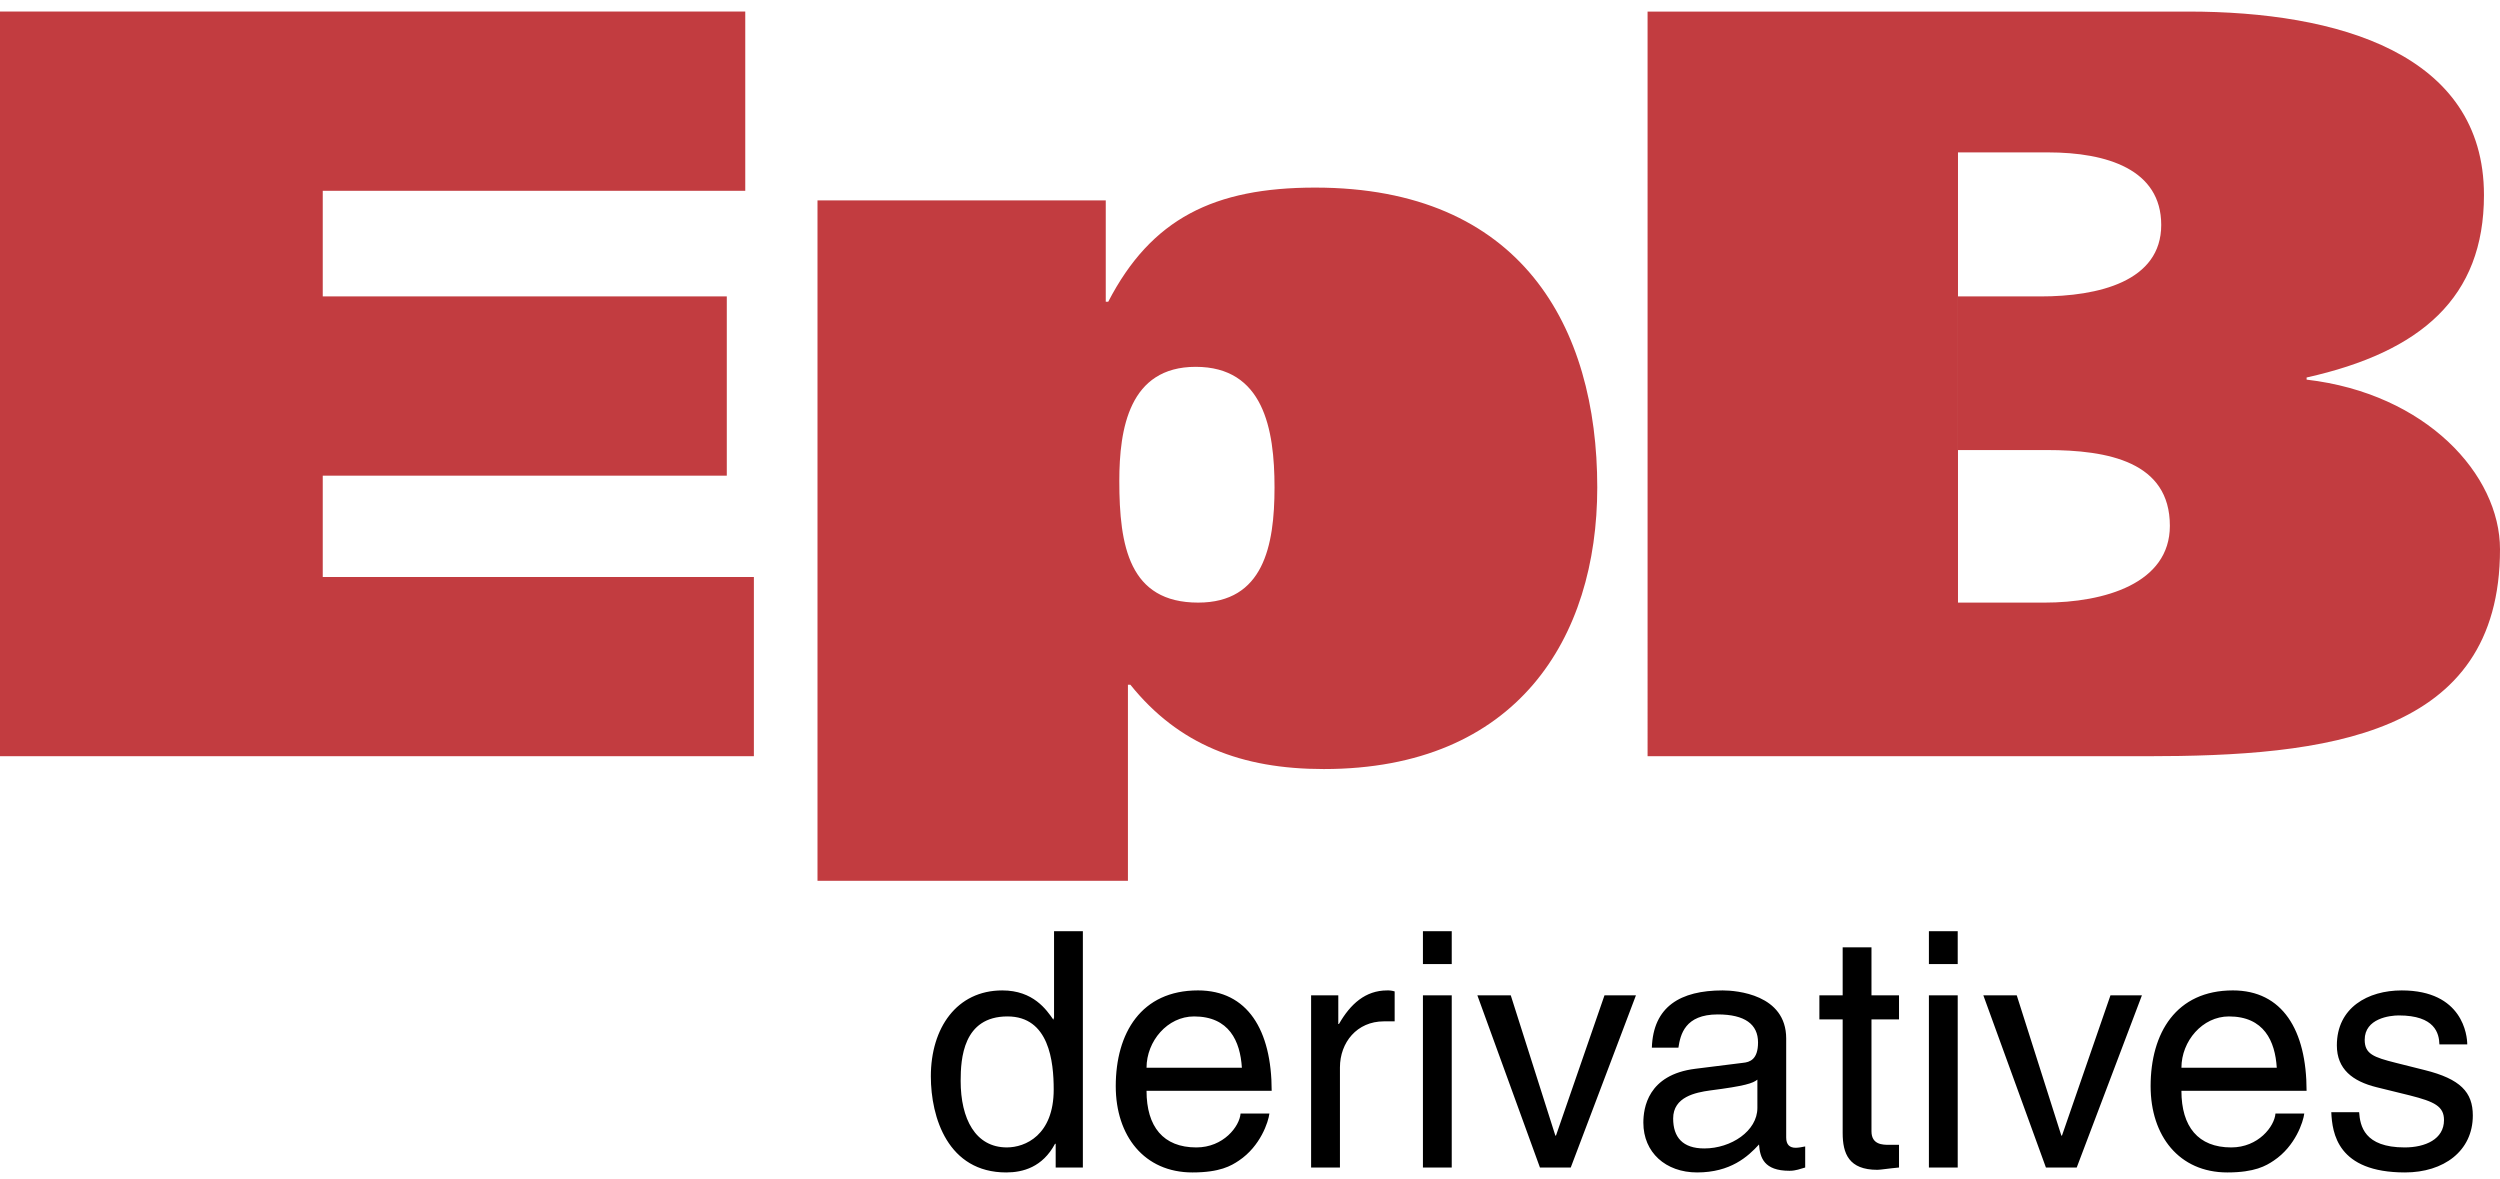 <svg width="210" height="99" viewBox="0 0 210 99" fill="none" xmlns="http://www.w3.org/2000/svg">
<path fill-rule="evenodd" clip-rule="evenodd" d="M0 63.523H63.326V48.468H27.111V39.955H61.051V24.899H27.111V16.027H62.602V0.971H0V63.523ZM68.67 73.989H94.746V57.519H94.953C98.988 62.539 104.266 64.6 111.198 64.6C127.444 64.6 134.17 53.577 134.17 40.941C134.17 27.408 127.752 15.758 110.473 15.758C101.99 15.758 96.712 18.356 93.091 25.347H92.884V16.833H68.67V73.989ZM94.022 40.403C94.022 36.013 94.85 30.814 100.437 30.814C106.128 30.814 107.06 36.013 107.06 40.941C107.06 45.869 106.128 50.619 100.645 50.619C94.85 50.619 94.022 45.87 94.022 40.403ZM138.397 63.523H180.303C195.307 63.523 210 61.911 210 46.138C210 39.865 203.792 33.053 193.755 31.889V31.71C203.376 29.56 208.653 24.989 208.653 16.386C208.653 4.467 196.338 0.972 183.821 0.972H138.396L138.397 63.523ZM164.469 37.804H171.921C177.095 37.804 182.269 38.79 182.269 44.168C182.269 49.007 176.784 50.62 171.714 50.62H164.471V12.801H172.025C176.993 12.801 181.543 14.234 181.543 18.895C181.543 23.645 176.267 24.9 171.404 24.9H164.469V12.801V37.804Z" fill="#C23C40"/>
<path fill-rule="evenodd" clip-rule="evenodd" d="M90.961 78.22H88.54V85.464L88.485 85.656C87.907 84.828 86.806 83.195 84.192 83.195C80.366 83.195 78.191 86.347 78.191 90.413C78.191 93.868 79.622 98.485 84.522 98.485C85.925 98.485 87.577 98.042 88.622 96.079H88.677V98.071H90.961V78.22ZM80.695 90.798C80.695 88.946 80.888 85.38 84.631 85.38C88.126 85.38 88.511 89.168 88.511 91.518C88.511 95.361 86.118 96.383 84.577 96.383C81.934 96.384 80.695 93.979 80.695 90.798ZM104.208 93.537C104.124 94.616 102.776 96.384 100.492 96.384C97.712 96.384 96.309 94.642 96.309 91.628H106.821C106.821 86.512 104.786 83.194 100.629 83.194C95.869 83.194 93.723 86.762 93.723 91.24C93.723 95.416 96.117 98.485 100.162 98.485C102.474 98.485 103.411 97.932 104.069 97.489C105.885 96.273 106.547 94.227 106.63 93.535H104.208V93.537ZM96.309 89.692C96.309 87.452 98.069 85.38 100.299 85.38C103.244 85.38 104.181 87.452 104.318 89.692H96.309ZM112.555 89.666C112.555 87.565 113.984 85.794 116.243 85.794H117.151V83.279C116.946 83.216 116.732 83.188 116.518 83.195C114.703 83.195 113.435 84.33 112.472 86.017H112.417V83.609H110.133V98.071H112.555V89.666ZM121.946 83.609H119.526V98.071H121.946V83.609ZM121.946 80.984V78.22H119.526V80.984H121.946ZM130.703 95.388H130.649L126.905 83.609H124.099L129.355 98.071H131.943L137.419 83.609H134.777L130.703 95.388ZM140.986 88.005C141.152 86.9 141.536 85.212 144.29 85.212C146.572 85.212 147.675 86.042 147.675 87.564C147.675 89 146.987 89.223 146.408 89.278L142.417 89.776C138.399 90.273 138.042 93.092 138.042 94.309C138.042 96.8 139.914 98.485 142.555 98.485C145.362 98.485 146.822 97.159 147.758 96.135C147.839 97.24 148.168 98.346 150.316 98.346C150.866 98.346 151.224 98.182 151.636 98.071V96.301C151.362 96.358 151.059 96.413 150.838 96.413C150.343 96.413 150.04 96.164 150.04 95.554V87.233C150.04 83.528 145.857 83.195 144.702 83.195C141.152 83.195 138.868 84.55 138.756 88.006L140.986 88.005ZM147.62 93.067C147.62 95.001 145.417 96.469 143.16 96.469C141.343 96.469 140.545 95.528 140.545 93.951C140.545 92.128 142.445 91.768 143.627 91.601C146.629 91.216 147.234 90.993 147.62 90.689V93.067ZM159.517 85.629V83.609H157.204V79.574H154.784V83.609H152.828V85.629H154.784V95.168C154.784 96.911 155.306 98.265 157.7 98.265C157.948 98.265 158.636 98.152 159.517 98.071V96.164H158.664C158.169 96.164 157.204 96.164 157.204 95.03V85.629H159.517ZM164.448 83.609H162.028V98.071H164.448V83.609ZM164.448 80.984V78.22H162.028V80.984H164.448ZM173.207 95.388H173.152L169.407 83.609H166.601L171.857 98.071H174.445L179.921 83.609H177.279L173.207 95.388ZM191.139 93.537C191.056 94.616 189.708 96.384 187.423 96.384C184.645 96.384 183.239 94.642 183.239 91.628H193.753C193.753 86.512 191.717 83.194 187.56 83.194C182.798 83.194 180.652 86.762 180.652 91.24C180.652 95.416 183.046 98.485 187.093 98.485C189.404 98.485 190.34 97.932 190.999 97.489C192.816 96.273 193.476 94.227 193.559 93.535H191.139V93.537ZM183.24 89.692C183.24 87.452 185.003 85.38 187.231 85.38C190.175 85.38 191.113 87.452 191.249 89.692H183.24ZM207.249 87.73C207.249 87.009 206.892 83.195 201.744 83.195C198.91 83.195 196.296 84.633 196.296 87.814C196.296 89.804 197.616 90.828 199.626 91.325L202.432 92.016C204.498 92.541 205.296 92.929 205.296 94.089C205.296 95.693 203.727 96.384 201.992 96.384C198.581 96.384 198.25 94.561 198.167 93.426H195.828C195.911 95.168 196.323 98.485 202.021 98.485C205.269 98.485 207.717 96.687 207.717 93.703C207.717 91.739 206.671 90.633 203.672 89.886L201.249 89.278C199.379 88.809 198.634 88.532 198.634 87.342C198.634 85.544 200.754 85.296 201.497 85.296C204.554 85.296 204.883 86.816 204.911 87.73H207.249Z" fill="black"/>
</svg>
